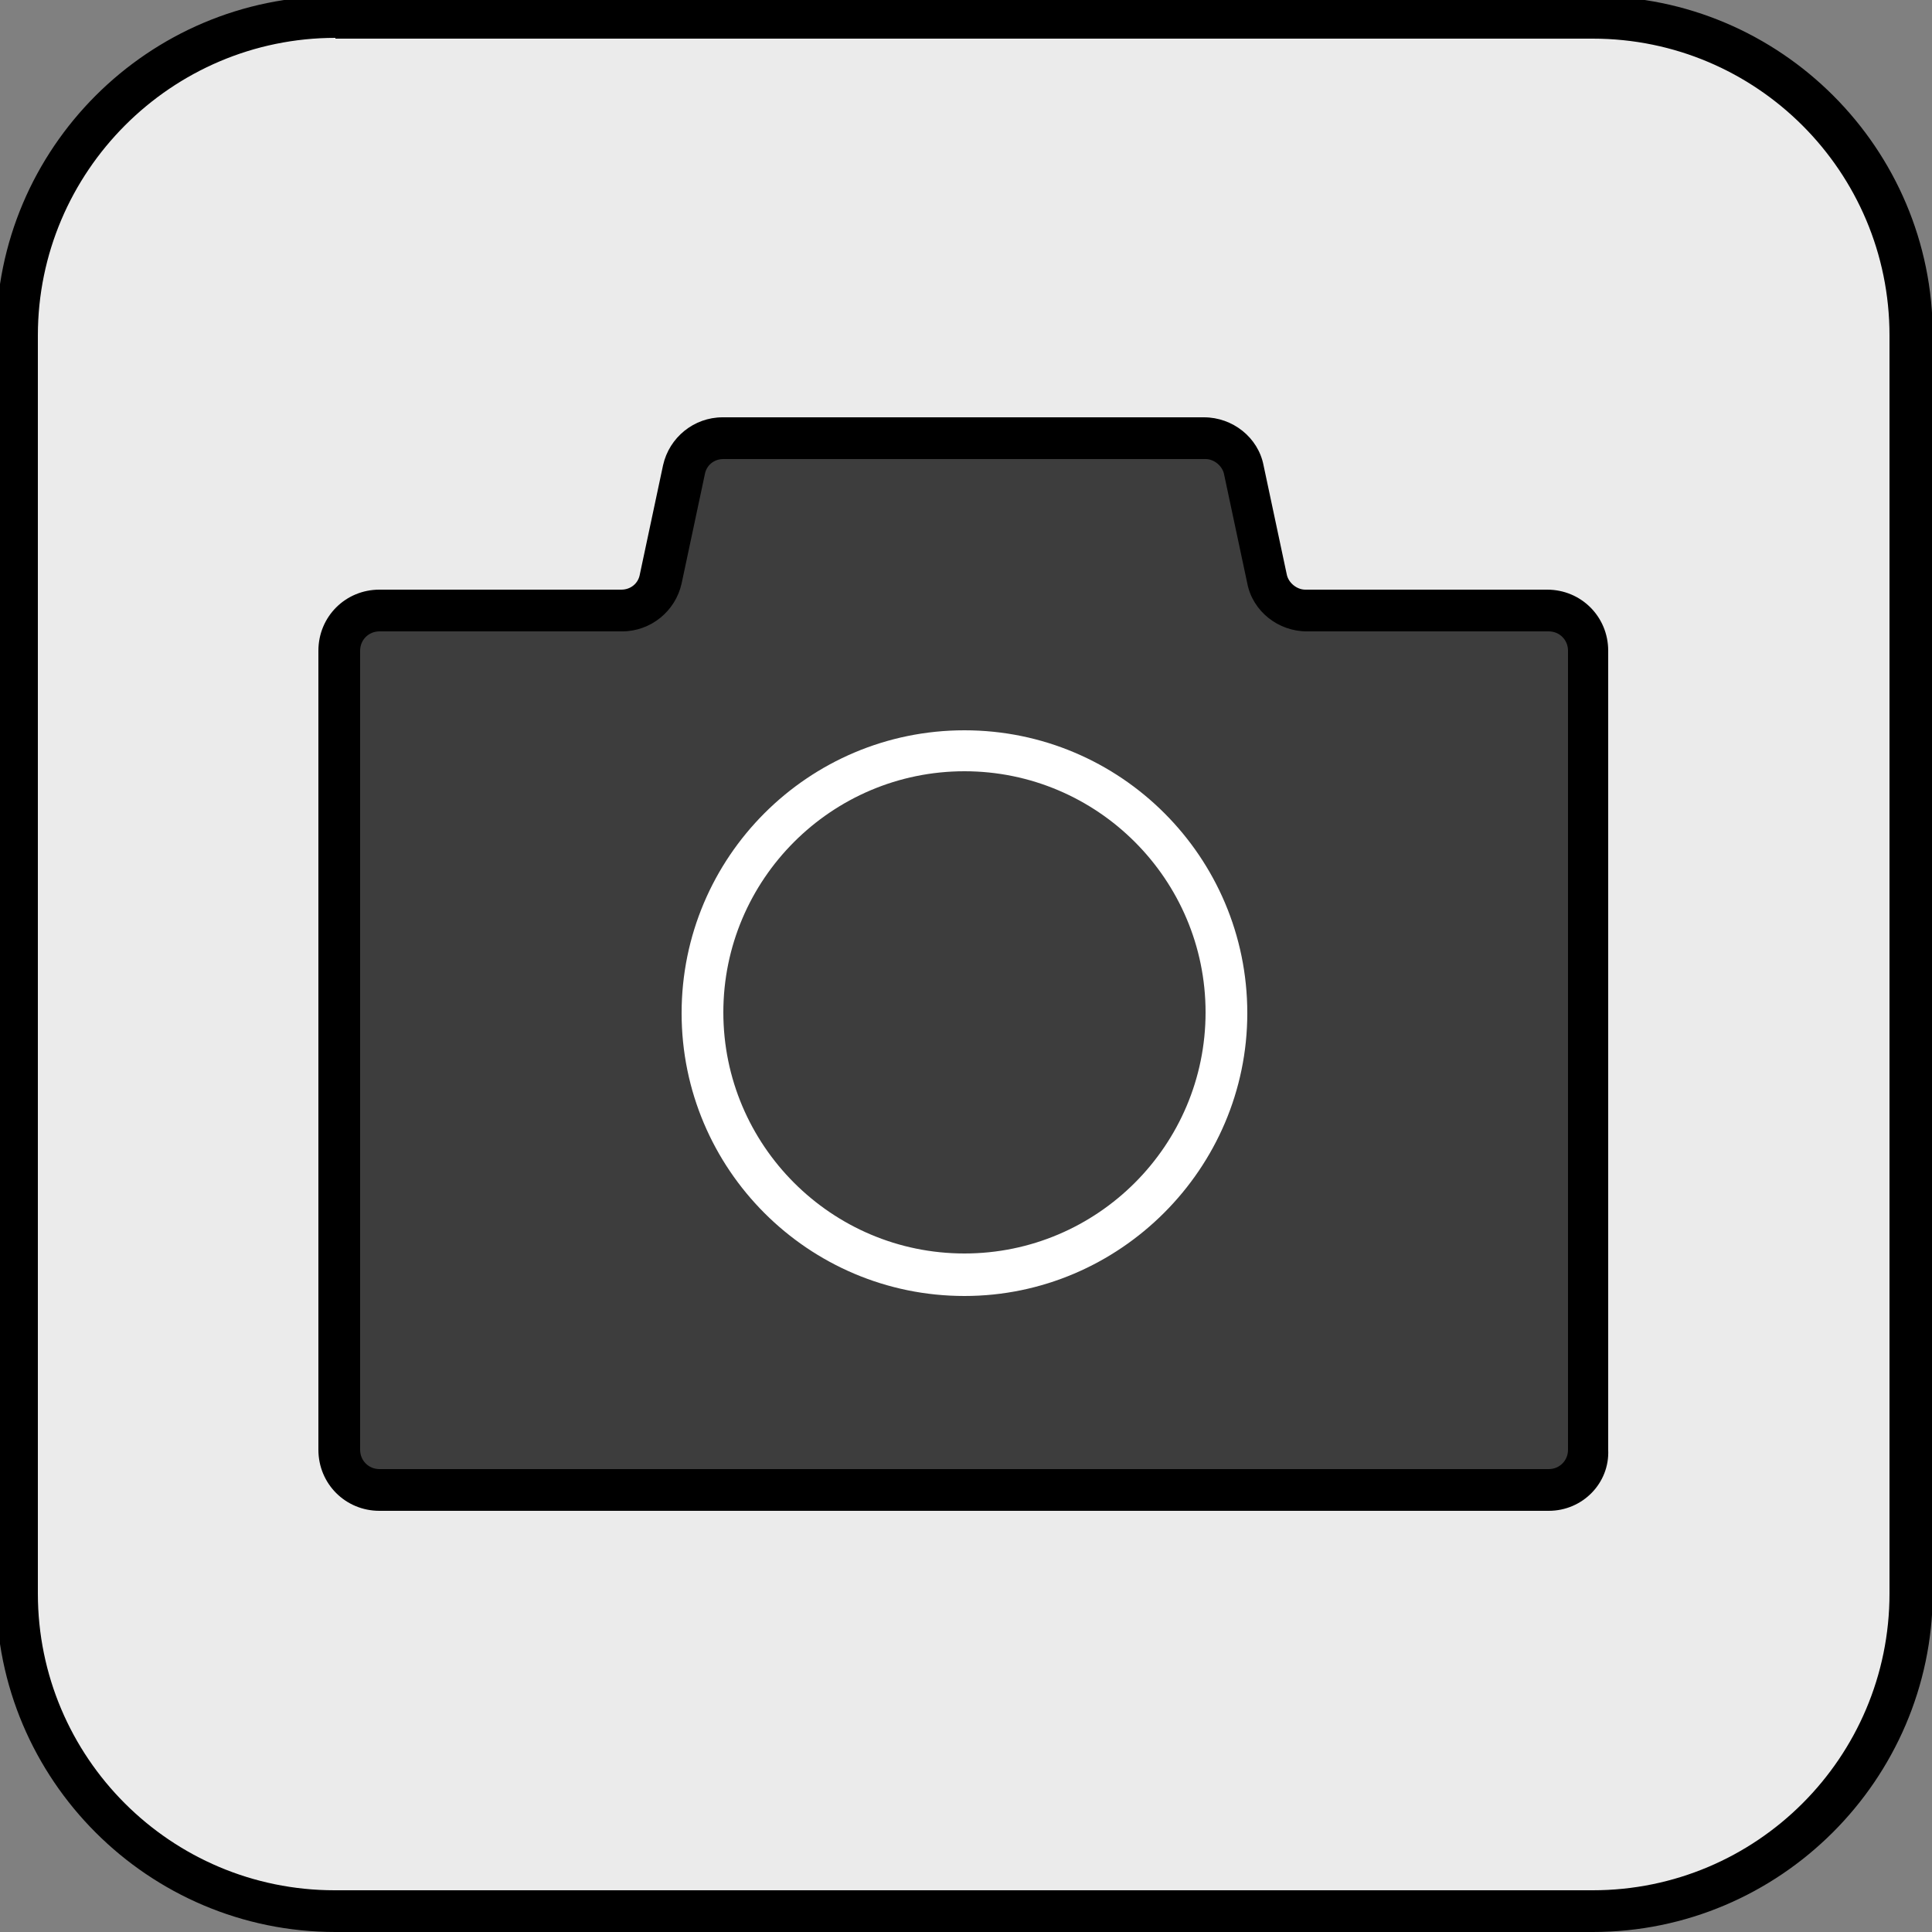 <svg xml:space="preserve" style="enable-background:new 0 0 250 250;" viewBox="0 0 250 250" y="0px" x="0px" xmlns:xlink="http://www.w3.org/1999/xlink" xmlns="http://www.w3.org/2000/svg" id="레이어_1" version="1.1">
<rect x="0" y="0" width="250" height="250" fill="#808080" stroke="none"/>
<g>
	<path d="M206.6,247.3H42.9c-22.5,0-40.7-18.2-40.7-40.7V42.9c0-22.5,18.2-40.7,40.7-40.7h163.8
		c22.5,0,40.7,18.2,40.7,40.7v163.8C247.3,229.1,229.1,247.3,206.6,247.3z" style="fill:#EBEBEB;"></path>
	<path d="M206.1,250H43.4c-24.2,0-43.9-19.7-43.9-43.9V43.4c0-24.2,19.7-43.9,43.9-43.9h162.8c24.2,0,43.9,19.7,43.9,43.9v162.8
		C250,230.3,230.3,250,206.1,250z M43.4,4.9C22.2,4.9,4.9,22.2,4.9,43.4v162.8c0,21.2,17.2,38.4,38.4,38.4h162.8
		c21.2,0,38.4-17.2,38.4-38.4V43.4c0-21.2-17.2-38.4-38.4-38.4H43.4z"></path>
</g>
<g>
	<path d="M164,74.9l-3-14.1c-0.5-2.4-2.6-4.1-5.1-4.1H93.6c-2.4,0-4.6,1.7-5.1,4.1l-3,14.1
		C85,77.3,82.9,79,80.4,79H49.1c-2.9,0-5.2,2.3-5.2,5.2v103.4c0,2.9,2.3,5.2,5.2,5.2h151.3c2.9,0,5.2-2.3,5.2-5.2V84.2
		c0-2.9-2.3-5.2-5.2-5.2h-31.3C166.6,79,164.5,77.3,164,74.9z" style="fill:#3D3D3D;"></path>
	<path d="M200.4,195.5H49.1c-4.4,0-7.9-3.5-7.9-7.9V84.2c0-4.4,3.5-7.9,7.9-7.9h31.3c1.2,0,2.2-0.8,2.4-2l3-14.1
		c0.8-3.6,4-6.2,7.7-6.2h62.3c3.7,0,7,2.6,7.7,6.2l3,14.1c0.2,1.1,1.3,2,2.4,2h31.3c4.4,0,7.9,3.5,7.9,7.9v103.4
		C208.3,191.9,204.8,195.5,200.4,195.5z M49.1,81.7c-1.4,0-2.5,1.1-2.5,2.5v103.4c0,1.4,1.1,2.5,2.5,2.5h151.3
		c1.4,0,2.5-1.1,2.5-2.5V84.2c0-1.4-1.1-2.5-2.5-2.5h-31.3c-3.7,0-7-2.6-7.7-6.2l-3-14.1c-0.2-1.1-1.3-2-2.4-2H93.6
		c-1.2,0-2.2,0.8-2.4,2l-3,14.1c-0.8,3.6-4,6.2-7.7,6.2H49.1z"></path>
</g>
<path d="M124.8,167.7c-20.2,0-36.6-16.4-36.6-36.6c0-20.2,16.4-36.6,36.6-36.6s36.6,16.4,36.6,36.6
	C161.4,151.2,144.9,167.7,124.8,167.7z M124.8,99.8c-17.2,0-31.2,14-31.2,31.2s14,31.2,31.2,31.2s31.2-14,31.2-31.2
	S142,99.8,124.8,99.8z" style="fill:#FFFFFF;"></path>
</svg>

